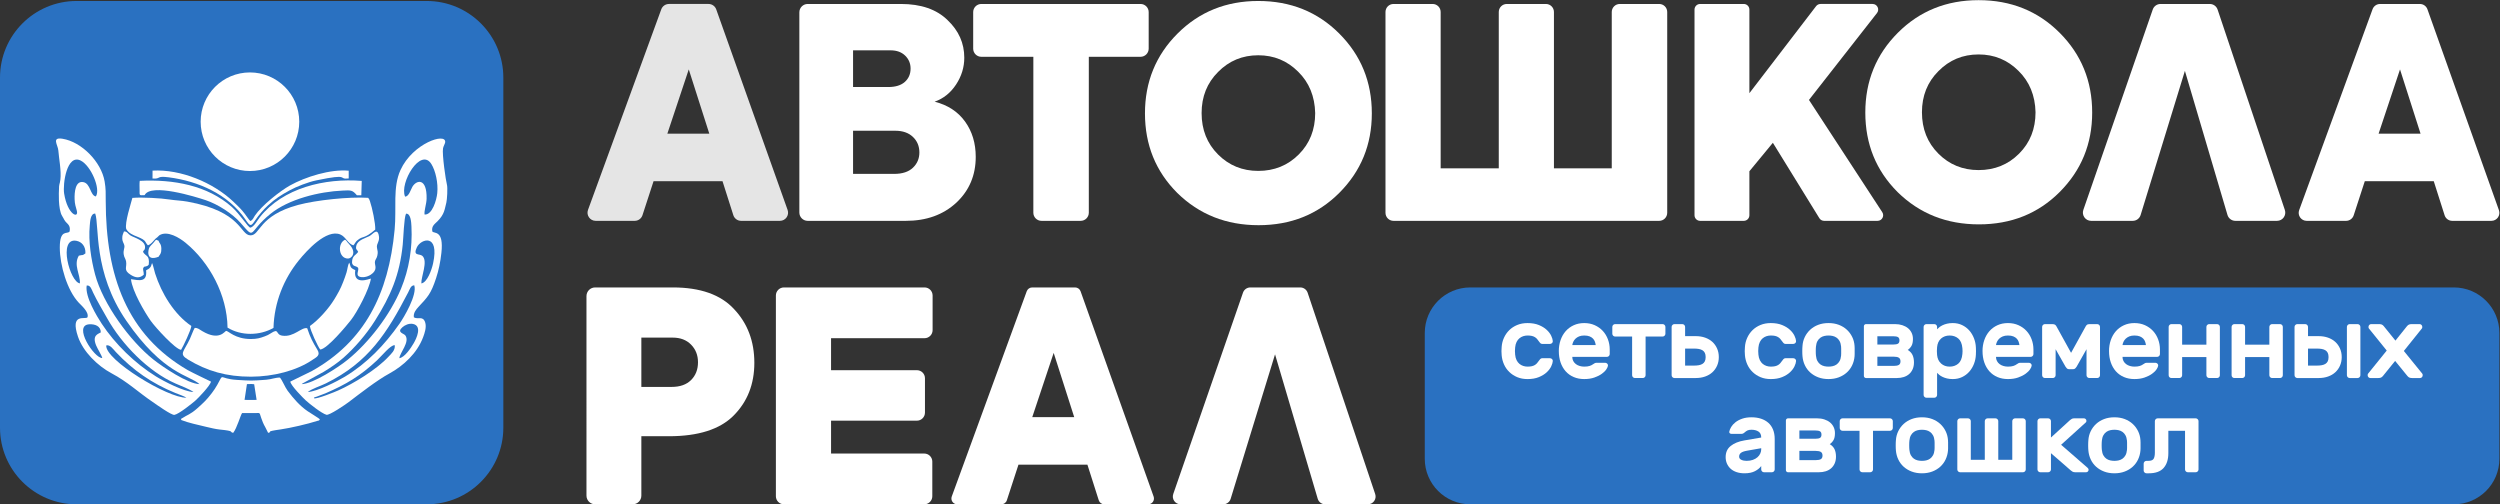 <?xml version="1.0" encoding="UTF-8" standalone="no"?>
<!-- Created with Inkscape (http://www.inkscape.org/) -->

<svg
   version="1.1"
   id="svg2"
   width="496.653"
   height="100.187"
   viewBox="0 0 496.653 100.187"
   sodipodi:docname="Лого Реал синий вектор.eps"
   xmlns:inkscape="http://www.inkscape.org/namespaces/inkscape"
   xmlns:sodipodi="http://sodipodi.sourceforge.net/DTD/sodipodi-0.dtd"
   xmlns="http://www.w3.org/2000/svg"
   xmlns:svg="http://www.w3.org/2000/svg">
  <rect x="0" y="0" width="496.653" height="100.187" fill="#333333" stroke="none"/>
  <defs
     id="defs6" />
  <sodipodi:namedview
     id="namedview4"
     pagecolor="#ffffff"
     bordercolor="#000000"
     borderopacity="0.25"
     inkscape:showpageshadow="2"
     inkscape:pageopacity="0.0"
     inkscape:pagecheckerboard="0"
     inkscape:deskcolor="#d1d1d1" />
  <g
     id="g8"
     inkscape:groupmode="layer"
     inkscape:label="ink_ext_XXXXXX"
     transform="matrix(1.333,0,0,-1.333,0,100.187)">
    <g
       id="g10"
       transform="scale(0.1)">
      <path
         d="m 2191.25,0.004 h 1465.81 c 37.49,0 67.87,30.383 67.87,67.863 V 255.355 c 0,37.481 -30.38,67.864 -67.87,67.864 H 2191.25 c -37.49,0 -67.87,-30.383 -67.87,-67.864 V 67.867 c 0,-37.48 30.38,-67.863 67.87,-67.863"
         style="fill:#2a71c1;fill-opacity:1;fill-rule:nonzero;stroke:none"
         id="path12" />
      <path
         d="m 994.566,552.359 h 62.544 l -30.61,95.789 z M 1162.32,422.457 h -57.82 c -5.3,0 -9.99,3.426 -11.6,8.477 l -16.11,50.574 H 974.012 l -16.508,-50.653 c -1.637,-5.011 -6.305,-8.398 -11.574,-8.398 h -58.172 c -8.453,0 -14.336,8.406 -11.434,16.348 L 985.52,737.68 c 1.753,4.804 6.324,8 11.437,8 h 59.003 c 5.15,0 9.74,-3.242 11.46,-8.086 l 106.37,-298.879 c 2.82,-7.93 -3.05,-16.258 -11.47,-16.258"
         style="fill:#e5e5e5;fill-opacity:1;fill-rule:nonzero;stroke:none"
         id="path14" />
      <path
         d="m 1271.34,492.438 h 61.24 c 12.24,0 21.57,3.066 27.99,9.187 6.41,6.125 9.62,13.703 9.62,22.746 0,9.324 -3.21,17.051 -9.62,23.172 -6.42,6.125 -15.17,9.191 -26.25,9.191 h -62.98 z m 55.99,184.14 h -55.99 v -54.68 h 52.49 c 10.78,0 19.02,2.551 24.71,7.657 5.69,5.097 8.53,11.738 8.53,19.902 0,7.578 -2.7,13.996 -8.09,19.25 -5.4,5.242 -12.62,7.871 -21.65,7.871 z m 65.6,-76.543 c 19.53,-4.961 34.63,-14.805 45.27,-29.523 10.64,-14.727 15.97,-32.305 15.97,-52.703 0,-27.414 -9.63,-50.157 -28.87,-68.235 -19.54,-18.086 -44.61,-27.117 -75.23,-27.117 h -146.34 c -6.86,0 -12.43,5.566 -12.43,12.43 v 298.371 c 0,6.855 5.57,12.422 12.43,12.422 h 138.9 c 30.03,0 53.21,-8.028 69.55,-24.055 16.62,-15.75 24.93,-34.414 24.93,-55.984 0,-14.289 -4.09,-27.629 -12.25,-40.02 -8.16,-12.394 -18.81,-20.93 -31.93,-25.586"
         style="fill:#ffffff;fill-opacity:1;fill-rule:nonzero;stroke:none"
         id="path16" />
      <path
         d="m 1540.03,434.586 v 232.363 h -77.53 c -6.7,0 -12.13,5.43 -12.13,12.129 v 54.473 c 0,6.699 5.43,12.129 12.13,12.129 h 237.29 c 6.7,0 12.13,-5.43 12.13,-12.129 v -54.473 c 0,-6.699 -5.43,-12.129 -12.13,-12.129 H 1622.7 V 434.586 c 0,-6.699 -5.43,-12.129 -12.13,-12.129 h -58.41 c -6.7,0 -12.13,5.43 -12.13,12.129"
         style="fill:#ffffff;fill-opacity:1;fill-rule:nonzero;stroke:none"
         id="path18" />
      <path
         d="m 1875.21,496.891 c 23.9,0 44.02,8.164 60.35,24.492 16.33,16.328 24.5,36.883 24.5,61.68 -0.59,25.066 -9.05,45.625 -25.37,61.667 -16.33,16.321 -36.16,24.493 -59.48,24.493 -23.62,0 -43.6,-8.309 -59.92,-24.93 -16.34,-16.34 -24.5,-36.738 -24.5,-61.23 0,-24.797 8.16,-45.352 24.5,-61.68 16.32,-16.328 36.3,-24.492 59.92,-24.492 z m 0.43,-80.911 c -48.11,0 -88.5,16.028 -121.15,48.106 -32.08,32.082 -48.11,71.582 -48.11,118.535 0,46.945 16.18,86.602 48.55,118.965 32.36,32.363 72.45,48.547 120.28,48.547 48.11,0 88.35,-16.184 120.71,-48.547 32.37,-32.363 48.55,-72.02 48.55,-118.965 0,-46.66 -16.18,-86.16 -48.55,-118.535 -32.07,-32.078 -72.17,-48.106 -120.28,-48.106"
         style="fill:#ffffff;fill-opacity:1;fill-rule:nonzero;stroke:none"
         id="path20" />
      <path
         d="m 2472.75,422.457 h -395.96 c -6.6,0 -11.96,5.359 -11.96,11.961 v 299.297 c 0,6.613 5.36,11.965 11.96,11.965 h 58.31 c 6.6,0 11.96,-5.352 11.96,-11.965 V 500.746 h 86.6 v 232.969 c 0,6.613 5.36,11.965 11.96,11.965 h 58.3 c 6.61,0 11.97,-5.352 11.97,-11.965 V 500.746 h 86.16 v 232.969 c 0,6.613 5.36,11.965 11.96,11.965 h 58.74 c 6.6,0 11.96,-5.352 11.96,-11.965 V 434.418 c 0,-6.602 -5.36,-11.961 -11.96,-11.961"
         style="fill:#ffffff;fill-opacity:1;fill-rule:nonzero;stroke:none"
         id="path22" />
      <path
         d="m 2798.18,422.457 h -79.62 c -2.9,0 -5.59,1.504 -7.12,3.973 l -69.28,112.375 -34.99,-42.434 v -65.555 c 0,-4.621 -3.74,-8.359 -8.35,-8.359 h -65.08 c -4.62,0 -8.36,3.738 -8.36,8.359 v 306.512 c 0,4.61 3.74,8.352 8.36,8.352 h 65.08 c 4.61,0 8.35,-3.742 8.35,-8.352 V 612.719 l 99.41,129.687 c 1.57,2.063 4.02,3.274 6.63,3.274 h 77.57 c 6.96,0 10.87,-8.02 6.58,-13.508 L 2695.96,602.66 2805.18,435.375 c 3.63,-5.555 -0.36,-12.918 -7,-12.918"
         style="fill:#ffffff;fill-opacity:1;fill-rule:nonzero;stroke:none"
         id="path24" />
      <path
         d="m 2948.76,498.121 c 23.9,0 44.03,8.164 60.36,24.492 16.32,16.328 24.49,36.883 24.49,61.68 -0.59,25.066 -9.04,45.625 -25.37,61.668 -16.33,16.32 -36.16,24.492 -59.48,24.492 -23.62,0 -43.6,-8.308 -59.92,-24.93 -16.34,-16.339 -24.5,-36.738 -24.5,-61.23 0,-24.797 8.16,-45.352 24.5,-61.68 16.32,-16.328 36.3,-24.492 59.92,-24.492 z m 0.44,-80.91 c -48.11,0 -88.5,16.035 -121.15,48.105 -32.09,32.082 -48.12,71.582 -48.12,118.536 0,46.945 16.19,86.601 48.55,118.964 32.37,32.364 72.46,48.547 120.28,48.547 48.11,0 88.35,-16.183 120.72,-48.547 32.36,-32.363 48.55,-72.019 48.55,-118.964 0,-46.661 -16.19,-86.161 -48.55,-118.536 -32.08,-32.07 -72.17,-48.105 -120.28,-48.105"
         style="fill:#ffffff;fill-opacity:1;fill-rule:nonzero;stroke:none"
         id="path26" />
      <path
         d="m 3178.48,422.457 h -62 c -8.45,0 -14.38,8.328 -11.62,16.316 l 103.45,298.633 c 1.72,4.953 6.38,8.274 11.62,8.274 h 73.38 c 5.29,0 9.97,-3.371 11.66,-8.379 l 100.22,-298.645 c 2.67,-7.957 -3.25,-16.199 -11.66,-16.199 h -62.07 c -5.45,0 -10.25,3.582 -11.79,8.809 l -63.44,214.695 -66,-214.824 c -1.59,-5.157 -6.35,-8.68 -11.75,-8.68"
         style="fill:#ffffff;fill-opacity:1;fill-rule:nonzero;stroke:none"
         id="path28" />
      <path
         d="m 3544.89,552.359 h 62.55 l -30.62,95.789 z M 3713,422.457 h -58.35 c -5.19,0 -9.79,3.359 -11.37,8.309 l -16.16,50.742 h -102.79 l -16.55,-50.82 c -1.61,-4.903 -6.19,-8.231 -11.35,-8.231 h -58.69 c -8.29,0 -14.05,8.242 -11.21,16.023 l 109.38,299.368 c 1.72,4.707 6.19,7.832 11.2,7.832 h 59.34 c 5.05,0 9.55,-3.176 11.24,-7.93 l 106.54,-299.367 c 2.77,-7.762 -2.99,-15.926 -11.23,-15.926"
         style="fill:#ffffff;fill-opacity:1;fill-rule:nonzero;stroke:none"
         id="path30" />
      <path
         d="m 955.824,174.957 h 45.046 c 12.54,0 22.23,3.418 29.09,10.273 6.85,6.844 10.28,15.672 10.28,26.465 0,10.496 -3.43,19.239 -10.28,26.239 -6.86,7.004 -15.96,10.5 -27.33,10.5 h -46.806 z m -81.789,135.352 c 0,7.129 5.781,12.91 12.914,12.91 h 115.681 c 41.11,0 71.57,-10.793 91.41,-32.364 20.11,-21.289 30.18,-47.968 30.18,-80.039 0,-31.789 -10.36,-58.027 -31.06,-78.73 -20.41,-20.41 -52.48,-30.617 -96.222,-30.617 H 955.824 V 12.914 c 0,-7.129 -5.781,-12.91 -12.918,-12.91 h -55.957 c -7.133,0 -12.914,5.781 -12.914,12.91 V 310.309"
         style="fill:#ffffff;fill-opacity:1;fill-rule:nonzero;stroke:none"
         id="path32" />
      <path
         d="m 1377.43,0.004 h -209.08 c -6.64,0 -12.02,5.383 -12.02,12.012 V 311.207 c 0,6.629 5.38,12.012 12.02,12.012 h 209.52 c 6.63,0 12.02,-5.383 12.02,-12.012 v -51.633 c 0,-6.64 -5.39,-12.019 -12.02,-12.019 h -139.32 v -47.676 h 127.95 c 6.63,0 12.01,-5.383 12.01,-12.012 v -51.183 c 0,-6.641 -5.38,-12.032 -12.03,-12.032 H 1238.55 V 75.668 h 138.88 c 6.64,0 12.02,-5.379 12.02,-12.02 V 12.016 c 0,-6.629 -5.38,-12.012 -12.02,-12.012"
         style="fill:#ffffff;fill-opacity:1;fill-rule:nonzero;stroke:none"
         id="path34" />
      <path
         d="m 1538.4,129.898 h 62.54 l -30.61,95.79 z M 1711.13,0.004 h -65.37 c -3.77,0 -7.1,2.434 -8.25,6.027 l -16.89,53.016 h -102.78 l -17.3,-53.066 c -1.16,-3.562 -4.48,-5.977 -8.23,-5.977 h -65.74 c -6.02,0 -10.2,5.977 -8.14,11.633 l 111.76,305.898 c 1.25,3.418 4.51,5.684 8.14,5.684 h 63.93 c 3.67,0 6.94,-2.305 8.17,-5.754 L 1719.29,11.566 c 2.01,-5.645 -2.17,-11.562 -8.16,-11.562"
         style="fill:#ffffff;fill-opacity:1;fill-rule:nonzero;stroke:none"
         id="path36" />
      <path
         d="m 1823.01,0.004 h -63.53 c -7.96,0 -13.54,7.844 -10.94,15.363 l 103.94,300.067 c 1.62,4.66 6.01,7.785 10.95,7.785 h 74.4 c 4.98,0 9.39,-3.176 10.98,-7.891 L 2049.5,15.27 c 2.52,-7.512 -3.06,-15.266 -10.97,-15.266 h -63.6 c -5.13,0 -9.65,3.371 -11.1,8.293 L 1900.23,223.5 1834.08,8.18 c -1.49,-4.863 -5.99,-8.176 -11.07,-8.176"
         style="fill:#ffffff;fill-opacity:1;fill-rule:nonzero;stroke:none"
         id="path38" />
      <path
         d="m 2258.07,233.793 c -0.21,-1.543 -0.31,-3.348 -0.31,-5.41 0,-2.059 0.1,-3.867 0.31,-5.41 0.31,-3.192 1.03,-5.926 2.16,-8.192 1.14,-2.265 2.56,-4.093 4.26,-5.488 1.69,-1.387 3.57,-2.414 5.63,-3.086 2.07,-0.676 4.18,-1.008 6.34,-1.008 2.58,0 4.74,0.207 6.49,0.617 1.75,0.418 3.25,1.016 4.48,1.778 1.24,0.781 2.29,1.648 3.17,2.636 0.88,0.977 1.73,2.079 2.55,3.321 0.62,0.926 1.35,1.855 2.17,2.781 0.82,0.93 1.8,1.387 2.93,1.387 H 2310 c 1.13,0 2.14,-0.41 3.02,-1.239 0.86,-0.82 1.26,-1.796 1.15,-2.929 -0.1,-2.168 -0.88,-4.797 -2.32,-7.883 -1.44,-3.094 -3.68,-6.055 -6.72,-8.887 -3.04,-2.832 -6.93,-5.234 -11.67,-7.187 -4.74,-1.961 -10.41,-2.938 -17,-2.938 -5.67,0 -10.76,0.957 -15.3,2.86 -4.53,1.906 -8.47,4.484 -11.82,7.726 -3.35,3.25 -5.98,7.012 -7.88,11.289 -1.91,4.266 -3.07,8.778 -3.48,13.516 -0.21,1.855 -0.31,3.914 -0.31,6.18 0,2.265 0.1,4.375 0.31,6.339 0.31,4.735 1.44,9.266 3.4,13.602 1.96,4.328 4.58,8.117 7.88,11.359 3.3,3.243 7.24,5.821 11.83,7.723 4.58,1.906 9.7,2.863 15.37,2.863 6.59,0 12.26,-0.976 17,-2.941 4.74,-1.953 8.63,-4.344 11.67,-7.188 3.04,-2.832 5.28,-5.789 6.72,-8.886 1.44,-3.086 2.22,-5.711 2.32,-7.879 0.11,-1.133 -0.29,-2.11 -1.15,-2.93 -0.88,-0.832 -1.89,-1.242 -3.02,-1.242 h -11.75 c -1.13,0 -2.11,0.461 -2.93,1.398 -0.82,0.918 -1.55,1.844 -2.17,2.774 -0.82,1.238 -1.67,2.344 -2.55,3.328 -0.88,0.976 -1.93,1.855 -3.17,2.617 -1.23,0.781 -2.73,1.367 -4.48,1.789 -1.75,0.41 -3.91,0.613 -6.49,0.613 -2.16,0 -4.27,-0.339 -6.34,-1.003 -2.06,-0.676 -3.94,-1.7 -5.63,-3.098 -1.7,-1.387 -3.12,-3.211 -4.26,-5.477 -1.13,-2.265 -1.85,-5 -2.16,-8.195"
         style="fill:#ffffff;fill-opacity:1;fill-rule:nonzero;stroke:none"
         id="path40" />
      <path
         d="m 2361,251.566 c -2.99,0 -5.54,-0.437 -7.65,-1.316 -2.11,-0.871 -3.89,-2.004 -5.33,-3.398 -1.44,-1.387 -2.55,-2.93 -3.32,-4.641 -0.78,-1.699 -1.27,-3.32 -1.47,-4.863 h 34.92 c -0.2,1.543 -0.59,3.164 -1.15,4.863 -0.58,1.711 -1.5,3.254 -2.79,4.641 -1.29,1.394 -2.98,2.527 -5.1,3.398 -2.11,0.879 -4.82,1.316 -8.11,1.316 z m -37.86,-23.183 c 0,5.773 0.87,11.211 2.62,16.308 1.75,5.098 4.28,9.524 7.57,13.293 3.3,3.758 7.29,6.719 11.98,8.887 4.69,2.156 9.92,3.242 15.69,3.242 5.77,0 11,-1.054 15.69,-3.164 4.68,-2.121 8.68,-4.953 11.98,-8.508 3.29,-3.554 5.84,-7.722 7.65,-12.519 1.79,-4.785 2.7,-9.813 2.7,-15.067 v -6.953 c 0,-1.132 -0.42,-2.109 -1.24,-2.929 -0.82,-0.832 -1.81,-1.243 -2.94,-1.243 h -51.61 c 0,-2.371 0.48,-4.453 1.47,-6.257 0.98,-1.809 2.29,-3.332 3.94,-4.563 1.64,-1.23 3.56,-2.168 5.72,-2.781 2.16,-0.617 4.37,-0.93 6.64,-0.93 3.29,0 5.98,0.332 8.04,1.008 2.06,0.672 3.76,1.523 5.1,2.547 1.13,0.82 2.06,1.387 2.78,1.699 0.72,0.313 1.7,0.469 2.93,0.469 h 12.36 c 1.14,0 2.14,-0.418 3.02,-1.238 0.88,-0.821 1.27,-1.809 1.16,-2.942 -0.1,-1.445 -0.9,-3.289 -2.4,-5.554 -1.49,-2.278 -3.73,-4.485 -6.72,-6.653 -2.98,-2.156 -6.67,-4.012 -11.05,-5.555 -4.38,-1.554 -9.45,-2.324 -15.22,-2.324 -5.77,0 -11,1.004 -15.69,3.016 -4.69,2.004 -8.68,4.863 -11.98,8.574 -3.29,3.711 -5.82,8.117 -7.57,13.215 -1.75,5.098 -2.62,10.742 -2.62,16.922"
         style="fill:#ffffff;fill-opacity:1;fill-rule:nonzero;stroke:none"
         id="path42" />
      <path
         d="m 2477.83,268.57 c 1.14,0 2.12,-0.41 2.94,-1.242 0.82,-0.828 1.24,-1.805 1.24,-2.937 v -10.196 c 0,-1.132 -0.42,-2.121 -1.24,-2.941 -0.82,-0.82 -1.8,-1.231 -2.94,-1.231 h -25.34 v -57.644 c 0,-1.145 -0.42,-2.121 -1.24,-2.941 -0.83,-0.829 -1.8,-1.239 -2.94,-1.239 h -11.73 c -1.15,0 -2.12,0.41 -2.94,1.239 -0.83,0.82 -1.24,1.796 -1.24,2.941 v 57.644 h -25.35 c -1.13,0 -2.11,0.411 -2.93,1.231 -0.83,0.82 -1.24,1.809 -1.24,2.941 v 10.196 c 0,1.132 0.41,2.109 1.24,2.937 0.82,0.832 1.8,1.242 2.93,1.242 h 70.78"
         style="fill:#ffffff;fill-opacity:1;fill-rule:nonzero;stroke:none"
         id="path44" />
      <path
         d="m 2511.37,206.742 h 13.29 c 2.58,0 4.92,0.188 7.04,0.547 2.11,0.363 3.94,1.008 5.48,1.934 1.55,0.918 2.73,2.218 3.56,3.859 0.82,1.648 1.24,3.758 1.24,6.336 0,2.578 -0.42,4.687 -1.24,6.34 -0.83,1.648 -2.01,2.937 -3.56,3.867 -1.54,0.926 -3.37,1.563 -5.48,1.922 -2.12,0.371 -4.46,0.547 -7.04,0.547 h -13.29 z m 50.23,12.676 c 0,-4.637 -0.85,-8.887 -2.55,-12.754 -1.7,-3.855 -4.05,-7.156 -7.03,-9.883 -2.99,-2.734 -6.6,-4.843 -10.82,-6.336 -4.23,-1.496 -8.86,-2.246 -13.91,-2.246 h -31.83 c -1.14,0 -2.12,0.41 -2.94,1.239 -0.83,0.82 -1.24,1.796 -1.24,2.941 v 72.012 c 0,1.132 0.41,2.109 1.24,2.937 0.82,0.832 1.8,1.242 2.94,1.242 h 11.74 c 1.13,0 2.11,-0.41 2.93,-1.242 0.83,-0.828 1.24,-1.805 1.24,-2.937 v -13.75 h 15.92 c 5.05,0 9.68,-0.754 13.91,-2.239 4.22,-1.504 7.83,-3.613 10.82,-6.336 2.98,-2.734 5.33,-6.035 7.03,-9.894 1.7,-3.867 2.55,-8.113 2.55,-12.754"
         style="fill:#ffffff;fill-opacity:1;fill-rule:nonzero;stroke:none"
         id="path46" />
      <path
         d="m 2620.63,233.793 c -0.2,-1.543 -0.31,-3.348 -0.31,-5.41 0,-2.059 0.11,-3.867 0.31,-5.41 0.32,-3.192 1.03,-5.926 2.17,-8.192 1.13,-2.265 2.54,-4.093 4.24,-5.488 1.71,-1.387 3.59,-2.414 5.65,-3.086 2.05,-0.676 4.17,-1.008 6.33,-1.008 2.57,0 4.74,0.207 6.49,0.617 1.75,0.418 3.25,1.016 4.49,1.778 1.23,0.781 2.29,1.648 3.16,2.636 0.88,0.977 1.73,2.079 2.56,3.321 0.62,0.926 1.33,1.855 2.16,2.781 0.82,0.93 1.8,1.387 2.93,1.387 h 11.75 c 1.13,0 2.14,-0.41 3.01,-1.239 0.88,-0.82 1.26,-1.796 1.16,-2.929 -0.1,-2.168 -0.88,-4.797 -2.31,-7.883 -1.45,-3.094 -3.69,-6.055 -6.73,-8.887 -3.04,-2.832 -6.93,-5.234 -11.67,-7.187 -4.74,-1.961 -10.4,-2.938 -17,-2.938 -5.66,0 -10.76,0.957 -15.3,2.86 -4.53,1.906 -8.47,4.484 -11.82,7.726 -3.35,3.25 -5.97,7.012 -7.88,11.289 -1.91,4.266 -3.07,8.778 -3.48,13.516 -0.2,1.855 -0.31,3.914 -0.31,6.18 0,2.265 0.11,4.375 0.31,6.339 0.31,4.735 1.44,9.266 3.4,13.602 1.96,4.328 4.58,8.117 7.88,11.359 3.3,3.243 7.24,5.821 11.83,7.723 4.58,1.906 9.71,2.863 15.37,2.863 6.6,0 12.26,-0.976 17,-2.941 4.74,-1.953 8.63,-4.344 11.67,-7.188 3.04,-2.832 5.28,-5.789 6.73,-8.886 1.43,-3.086 2.21,-5.711 2.31,-7.879 0.1,-1.133 -0.28,-2.11 -1.16,-2.93 -0.87,-0.832 -1.88,-1.242 -3.01,-1.242 h -11.75 c -1.13,0 -2.11,0.461 -2.93,1.398 -0.83,0.918 -1.54,1.844 -2.16,2.774 -0.83,1.238 -1.68,2.344 -2.56,3.328 -0.87,0.976 -1.93,1.855 -3.16,2.617 -1.24,0.781 -2.74,1.367 -4.49,1.789 -1.75,0.41 -3.92,0.613 -6.49,0.613 -2.16,0 -4.28,-0.339 -6.33,-1.003 -2.06,-0.676 -3.94,-1.7 -5.65,-3.098 -1.7,-1.387 -3.11,-3.211 -4.24,-5.477 -1.14,-2.265 -1.85,-5 -2.17,-8.195"
         style="fill:#ffffff;fill-opacity:1;fill-rule:nonzero;stroke:none"
         id="path48" />
      <path
         d="m 2743.81,235.336 c -0.31,3.195 -1.06,5.852 -2.24,7.961 -1.19,2.109 -2.66,3.789 -4.41,5.019 -1.75,1.239 -3.66,2.09 -5.72,2.559 -2.06,0.457 -4.17,0.691 -6.33,0.691 -2.16,0 -4.28,-0.234 -6.34,-0.691 -2.06,-0.469 -3.97,-1.32 -5.72,-2.559 -1.75,-1.23 -3.22,-2.91 -4.4,-5.019 -1.19,-2.109 -1.93,-4.766 -2.24,-7.961 -0.11,-0.82 -0.18,-1.856 -0.24,-3.086 -0.05,-1.238 -0.07,-2.527 -0.07,-3.867 0,-1.336 0.02,-2.656 0.07,-3.934 0.06,-1.301 0.13,-2.297 0.24,-3.019 0.31,-3.192 1.05,-5.848 2.24,-7.957 1.18,-2.121 2.65,-3.789 4.4,-5.032 1.75,-1.23 3.66,-2.078 5.72,-2.546 2.06,-0.461 4.18,-0.696 6.34,-0.696 2.16,0 4.27,0.235 6.33,0.696 2.06,0.468 3.97,1.316 5.72,2.546 1.75,1.243 3.22,2.911 4.41,5.032 1.18,2.109 1.93,4.765 2.24,7.957 0.1,0.722 0.15,1.718 0.15,3.019 0,1.278 0,2.598 0,3.934 0,1.34 0,2.629 0,3.867 0,1.23 -0.05,2.266 -0.15,3.086 z m -18.7,34.777 c 5.66,0 10.79,-0.879 15.38,-2.629 4.58,-1.757 8.55,-4.168 11.9,-7.265 3.34,-3.086 6.02,-6.699 8.03,-10.821 2.01,-4.121 3.17,-8.554 3.48,-13.289 0.1,-0.929 0.15,-2.109 0.15,-3.554 0,-1.438 0,-2.883 0,-4.328 0,-1.434 0,-2.86 0,-4.247 0,-1.398 -0.05,-2.55 -0.15,-3.476 -0.42,-4.738 -1.6,-9.172 -3.56,-13.293 -1.95,-4.121 -4.61,-7.703 -7.95,-10.742 -3.35,-3.035 -7.32,-5.43 -11.9,-7.188 -4.59,-1.746 -9.72,-2.625 -15.38,-2.625 -5.67,0 -10.8,0.879 -15.38,2.625 -4.59,1.758 -8.56,4.153 -11.9,7.188 -3.35,3.039 -6.01,6.621 -7.96,10.742 -1.96,4.121 -3.14,8.555 -3.55,13.293 -0.11,0.926 -0.18,2.078 -0.24,3.476 -0.05,1.387 -0.08,2.813 -0.08,4.247 0,1.445 0.03,2.89 0.08,4.328 0.06,1.445 0.13,2.625 0.24,3.554 0.31,4.735 1.46,9.168 3.47,13.289 2.01,4.122 4.69,7.735 8.04,10.821 3.34,3.097 7.31,5.508 11.9,7.265 4.58,1.75 9.71,2.629 15.38,2.629"
         style="fill:#ffffff;fill-opacity:1;fill-rule:nonzero;stroke:none"
         id="path50" />
      <path
         d="m 2797.9,206.285 h 24.41 c 3.41,0 5.93,0.488 7.58,1.465 1.65,0.977 2.47,2.754 2.47,5.332 0,2.578 -0.82,4.383 -2.47,5.41 -1.65,1.035 -4.17,1.551 -7.58,1.551 h -24.41 z m 32.91,38.016 c 0,2.375 -0.71,3.996 -2.16,4.863 -1.44,0.879 -3.86,1.32 -7.26,1.32 h -23.49 v -12.363 h 23.49 c 3.4,0 5.82,0.438 7.26,1.317 1.45,0.871 2.16,2.492 2.16,4.863 z m -49.91,-56.102 c -0.83,0 -1.55,0.313 -2.17,0.926 -0.61,0.625 -0.92,1.348 -0.92,2.168 v 74.18 c 0,0.82 0.31,1.543 0.92,2.168 0.62,0.617 1.34,0.929 2.17,0.929 h 43.42 c 3.92,0 7.52,-0.547 10.82,-1.621 3.3,-1.086 6.1,-2.578 8.43,-4.484 2.31,-1.914 4.11,-4.227 5.41,-6.961 1.28,-2.727 1.93,-5.742 1.93,-9.035 0,-4.434 -0.72,-7.879 -2.17,-10.36 -1.44,-2.472 -3.29,-4.472 -5.56,-6.027 3.5,-2.156 5.92,-4.785 7.26,-7.879 1.35,-3.098 2.01,-6.64 2.01,-10.664 0,-3.809 -0.65,-7.187 -1.93,-10.117 -1.29,-2.942 -3.07,-5.391 -5.33,-7.344 -2.27,-1.965 -4.95,-3.43 -8.04,-4.406 -3.09,-0.977 -6.49,-1.473 -10.2,-1.473 h -46.05"
         style="fill:#ffffff;fill-opacity:1;fill-rule:nonzero;stroke:none"
         id="path52" />
      <path
         d="m 2924.62,224.059 c 0.31,2.879 0.31,5.769 0,8.652 -0.61,6.699 -2.68,11.512 -6.18,14.453 -3.5,2.938 -7.78,4.402 -12.83,4.402 -5.05,0 -9.3,-1.492 -12.75,-4.48 -3.45,-2.988 -5.44,-7.266 -5.95,-12.824 -0.2,-1.551 -0.31,-3.504 -0.31,-5.879 0,-2.371 0.11,-4.324 0.31,-5.867 0.51,-5.364 2.5,-9.582 5.95,-12.676 3.45,-3.098 7.7,-4.641 12.75,-4.641 5.05,0 9.33,1.465 12.83,4.406 3.5,2.938 5.57,7.754 6.18,14.454 z m -14.37,-37.403 c -3.2,0 -6.05,0.313 -8.58,0.926 -2.52,0.617 -4.73,1.398 -6.64,2.324 -1.91,0.918 -3.53,1.934 -4.87,3.008 -1.34,1.086 -2.42,2.09 -3.25,3.02 v -32.922 c 0,-1.133 -0.41,-2.11 -1.23,-2.938 -0.82,-0.82 -1.8,-1.242 -2.94,-1.242 H 2871 c -1.14,0 -2.12,0.422 -2.94,1.242 -0.83,0.828 -1.24,1.805 -1.24,2.938 v 101.379 c 0,1.132 0.41,2.109 1.24,2.937 0.82,0.832 1.8,1.242 2.94,1.242 h 11.74 c 1.14,0 2.12,-0.41 2.94,-1.242 0.82,-0.828 1.23,-1.805 1.23,-2.937 v -3.555 c 0.83,0.926 1.91,1.934 3.25,3.016 1.34,1.086 2.96,2.089 4.87,3.019 1.91,0.926 4.12,1.699 6.64,2.313 2.53,0.617 5.38,0.929 8.58,0.929 5.15,0 9.82,-1.008 13.99,-3.019 4.17,-2 7.72,-4.688 10.66,-8.028 2.94,-3.359 5.25,-7.214 6.96,-11.601 1.7,-4.375 2.65,-8.934 2.85,-13.672 0.11,-1.543 0.16,-3.348 0.16,-5.41 0,-2.059 -0.05,-3.867 -0.16,-5.41 -0.2,-4.735 -1.15,-9.297 -2.85,-13.68 -1.71,-4.375 -4.02,-8.242 -6.96,-11.582 -2.94,-3.352 -6.49,-6.035 -10.66,-8.039 -4.17,-2.012 -8.84,-3.016 -13.99,-3.016"
         style="fill:#ffffff;fill-opacity:1;fill-rule:nonzero;stroke:none"
         id="path54" />
      <path
         d="m 2992.47,251.566 c -2.99,0 -5.54,-0.437 -7.65,-1.316 -2.11,-0.871 -3.89,-2.004 -5.33,-3.398 -1.44,-1.387 -2.55,-2.93 -3.32,-4.641 -0.78,-1.699 -1.27,-3.32 -1.47,-4.863 h 34.92 c -0.2,1.543 -0.59,3.164 -1.16,4.863 -0.57,1.711 -1.49,3.254 -2.78,4.641 -1.29,1.394 -2.98,2.527 -5.1,3.398 -2.11,0.879 -4.82,1.316 -8.11,1.316 z m -37.86,-23.183 c 0,5.773 0.87,11.211 2.62,16.308 1.75,5.098 4.28,9.524 7.57,13.293 3.3,3.758 7.29,6.719 11.98,8.887 4.69,2.156 9.92,3.242 15.69,3.242 5.77,0 10.99,-1.054 15.69,-3.164 4.68,-2.121 8.68,-4.953 11.97,-8.508 3.3,-3.554 5.85,-7.722 7.65,-12.519 1.8,-4.785 2.71,-9.813 2.71,-15.067 v -6.953 c 0,-1.132 -0.42,-2.109 -1.24,-2.929 -0.82,-0.832 -1.81,-1.243 -2.94,-1.243 h -51.61 c 0,-2.371 0.48,-4.453 1.47,-6.257 0.98,-1.809 2.29,-3.332 3.94,-4.563 1.64,-1.23 3.55,-2.168 5.72,-2.781 2.16,-0.617 4.37,-0.93 6.64,-0.93 3.29,0 5.98,0.332 8.04,1.008 2.06,0.672 3.76,1.523 5.1,2.547 1.13,0.82 2.05,1.387 2.78,1.699 0.72,0.313 1.7,0.469 2.93,0.469 h 12.36 c 1.14,0 2.14,-0.418 3.02,-1.238 0.88,-0.821 1.26,-1.809 1.16,-2.942 -0.1,-1.445 -0.9,-3.289 -2.4,-5.554 -1.49,-2.278 -3.73,-4.485 -6.72,-6.653 -2.99,-2.156 -6.67,-4.012 -11.05,-5.555 -4.38,-1.554 -9.45,-2.324 -15.22,-2.324 -5.77,0 -11,1.004 -15.69,3.016 -4.69,2.004 -8.68,4.863 -11.98,8.574 -3.29,3.711 -5.82,8.117 -7.57,13.215 -1.75,5.098 -2.62,10.742 -2.62,16.922"
         style="fill:#ffffff;fill-opacity:1;fill-rule:nonzero;stroke:none"
         id="path56" />
      <path
         d="m 3086.59,225.758 21.94,39.715 c 0.31,0.625 0.88,1.289 1.7,2.011 0.82,0.715 2.27,1.086 4.32,1.086 h 10.98 c 1.13,0 2.11,-0.41 2.93,-1.242 0.83,-0.828 1.25,-1.805 1.25,-2.937 v -72.012 c 0,-1.145 -0.42,-2.121 -1.25,-2.941 -0.82,-0.829 -1.8,-1.239 -2.93,-1.239 h -11.74 c -1.14,0 -2.12,0.41 -2.94,1.239 -0.83,0.82 -1.24,1.796 -1.24,2.941 v 38.789 l -14.68,-25.969 c -0.51,-0.82 -1.19,-1.679 -2.01,-2.547 -0.83,-0.879 -1.96,-1.308 -3.4,-1.308 h -5.87 c -1.44,0 -2.58,0.429 -3.4,1.308 -0.82,0.868 -1.5,1.727 -2.01,2.547 l -14.68,25.969 v -38.789 c 0,-1.145 -0.42,-2.121 -1.24,-2.941 -0.82,-0.829 -1.8,-1.239 -2.94,-1.239 h -11.74 c -1.14,0 -2.11,0.41 -2.93,1.239 -0.83,0.82 -1.25,1.796 -1.25,2.941 v 72.012 c 0,1.132 0.42,2.109 1.25,2.937 0.82,0.832 1.79,1.242 2.93,1.242 h 10.97 c 2.06,0 3.5,-0.371 4.33,-1.086 0.82,-0.722 1.39,-1.386 1.7,-2.011 l 21.95,-39.715"
         style="fill:#ffffff;fill-opacity:1;fill-rule:nonzero;stroke:none"
         id="path58" />
      <path
         d="m 3181.01,251.566 c -2.99,0 -5.54,-0.437 -7.65,-1.316 -2.11,-0.871 -3.89,-2.004 -5.33,-3.398 -1.44,-1.387 -2.55,-2.93 -3.32,-4.641 -0.78,-1.699 -1.27,-3.32 -1.47,-4.863 h 34.92 c -0.21,1.543 -0.59,3.164 -1.15,4.863 -0.58,1.711 -1.5,3.254 -2.79,4.641 -1.29,1.394 -2.99,2.527 -5.1,3.398 -2.11,0.879 -4.82,1.316 -8.11,1.316 z m -37.86,-23.183 c 0,5.773 0.87,11.211 2.62,16.308 1.75,5.098 4.28,9.524 7.57,13.293 3.3,3.758 7.29,6.719 11.98,8.887 4.69,2.156 9.92,3.242 15.69,3.242 5.77,0 11,-1.054 15.69,-3.164 4.68,-2.121 8.67,-4.953 11.97,-8.508 3.3,-3.554 5.85,-7.722 7.65,-12.519 1.8,-4.785 2.71,-9.813 2.71,-15.067 v -6.953 c 0,-1.132 -0.42,-2.109 -1.24,-2.929 -0.82,-0.832 -1.81,-1.243 -2.94,-1.243 h -51.61 c 0,-2.371 0.48,-4.453 1.47,-6.257 0.98,-1.809 2.29,-3.332 3.94,-4.563 1.64,-1.23 3.55,-2.168 5.71,-2.781 2.17,-0.617 4.38,-0.93 6.65,-0.93 3.29,0 5.98,0.332 8.04,1.008 2.06,0.672 3.76,1.523 5.09,2.547 1.14,0.82 2.06,1.387 2.78,1.699 0.73,0.313 1.71,0.469 2.94,0.469 h 12.36 c 1.14,0 2.14,-0.418 3.02,-1.238 0.88,-0.821 1.26,-1.809 1.16,-2.942 -0.1,-1.445 -0.9,-3.289 -2.4,-5.554 -1.49,-2.278 -3.73,-4.485 -6.72,-6.653 -2.99,-2.156 -6.67,-4.012 -11.05,-5.555 -4.38,-1.554 -9.45,-2.324 -15.22,-2.324 -5.77,0 -11,1.004 -15.69,3.016 -4.69,2.004 -8.68,4.863 -11.98,8.574 -3.29,3.711 -5.82,8.117 -7.57,13.215 -1.75,5.098 -2.62,10.742 -2.62,16.922"
         style="fill:#ffffff;fill-opacity:1;fill-rule:nonzero;stroke:none"
         id="path60" />
      <path
         d="m 3304.18,268.57 c 1.13,0 2.11,-0.41 2.94,-1.242 0.82,-0.828 1.23,-1.805 1.23,-2.937 v -72.012 c 0,-1.145 -0.41,-2.121 -1.23,-2.941 -0.83,-0.829 -1.81,-1.239 -2.94,-1.239 h -11.75 c -1.13,0 -2.11,0.41 -2.93,1.239 -0.83,0.82 -1.24,1.796 -1.24,2.941 v 27.039 h -36.16 v -27.039 c 0,-1.145 -0.42,-2.121 -1.24,-2.941 -0.82,-0.829 -1.8,-1.239 -2.94,-1.239 h -11.74 c -1.14,0 -2.11,0.391 -2.94,1.16 -0.82,0.774 -1.23,1.778 -1.23,3.02 v 72.012 c 0,1.132 0.41,2.109 1.23,2.937 0.83,0.832 1.8,1.242 2.94,1.242 h 11.74 c 1.14,0 2.12,-0.41 2.94,-1.242 0.82,-0.828 1.24,-1.805 1.24,-2.937 v -26.426 h 36.16 v 26.426 c 0,1.132 0.41,2.109 1.24,2.937 0.82,0.832 1.8,1.242 2.93,1.242 h 11.75"
         style="fill:#ffffff;fill-opacity:1;fill-rule:nonzero;stroke:none"
         id="path62" />
      <path
         d="m 3397.99,268.57 c 1.13,0 2.11,-0.41 2.93,-1.242 0.83,-0.828 1.24,-1.805 1.24,-2.937 v -72.012 c 0,-1.145 -0.41,-2.121 -1.24,-2.941 -0.82,-0.829 -1.8,-1.239 -2.93,-1.239 h -11.75 c -1.14,0 -2.11,0.41 -2.94,1.239 -0.82,0.82 -1.23,1.796 -1.23,2.941 v 27.039 h -36.17 v -27.039 c 0,-1.145 -0.41,-2.121 -1.23,-2.941 -0.83,-0.829 -1.81,-1.239 -2.94,-1.239 h -11.75 c -1.13,0 -2.11,0.391 -2.93,1.16 -0.83,0.774 -1.24,1.778 -1.24,3.02 v 72.012 c 0,1.132 0.41,2.109 1.24,2.937 0.82,0.832 1.8,1.242 2.93,1.242 h 11.75 c 1.13,0 2.11,-0.41 2.94,-1.242 0.82,-0.828 1.23,-1.805 1.23,-2.937 v -26.426 h 36.17 v 26.426 c 0,1.132 0.41,2.109 1.23,2.937 0.83,0.832 1.8,1.242 2.94,1.242 h 11.75"
         style="fill:#ffffff;fill-opacity:1;fill-rule:nonzero;stroke:none"
         id="path64" />
      <path
         d="m 3497.66,264.391 c 0,1.132 0.41,2.109 1.24,2.937 0.82,0.832 1.8,1.242 2.93,1.242 h 11.75 c 1.13,0 2.11,-0.41 2.94,-1.242 0.82,-0.828 1.24,-1.805 1.24,-2.937 v -72.012 c 0,-1.145 -0.42,-2.121 -1.24,-2.941 -0.83,-0.829 -1.81,-1.239 -2.94,-1.239 h -11.75 c -1.13,0 -2.11,0.41 -2.93,1.239 -0.83,0.82 -1.24,1.796 -1.24,2.941 z m -57.95,-57.649 H 3453 c 2.57,0 4.92,0.188 7.03,0.547 2.11,0.363 3.94,1.008 5.49,1.934 1.54,0.918 2.73,2.218 3.56,3.859 0.82,1.648 1.23,3.758 1.23,6.336 0,2.578 -0.41,4.687 -1.23,6.34 -0.83,1.648 -2.02,2.937 -3.56,3.867 -1.55,0.926 -3.38,1.563 -5.49,1.922 -2.11,0.371 -4.46,0.547 -7.03,0.547 h -13.29 z m 50.23,12.676 c 0,-4.637 -0.85,-8.887 -2.55,-12.754 -1.7,-3.855 -4.05,-7.156 -7.04,-9.883 -2.98,-2.734 -6.59,-4.843 -10.81,-6.336 -4.23,-1.496 -8.87,-2.246 -13.92,-2.246 h -31.83 c -1.14,0 -2.11,0.41 -2.94,1.239 -0.82,0.82 -1.23,1.796 -1.23,2.941 v 72.012 c 0,1.132 0.41,2.109 1.23,2.937 0.83,0.832 1.8,1.242 2.94,1.242 h 11.75 c 1.13,0 2.11,-0.41 2.93,-1.242 0.83,-0.828 1.24,-1.805 1.24,-2.937 v -13.75 h 15.91 c 5.05,0 9.69,-0.754 13.92,-2.239 4.22,-1.504 7.83,-3.613 10.81,-6.336 2.99,-2.734 5.34,-6.035 7.04,-9.894 1.7,-3.867 2.55,-8.113 2.55,-12.754"
         style="fill:#ffffff;fill-opacity:1;fill-rule:nonzero;stroke:none"
         id="path66" />
      <path
         d="m 3569.53,213.707 -18.23,-22.57 c -1.04,-1.231 -2.09,-2.032 -3.18,-2.391 -1.08,-0.363 -2.29,-0.547 -3.62,-0.547 h -11.9 c -1.14,0 -2.09,0.41 -2.87,1.239 -0.77,0.82 -1.16,1.855 -1.16,3.085 0,0.832 0.21,1.555 0.62,2.168 l 27.82,34.465 -26.58,32.918 c -0.41,0.617 -0.62,1.34 -0.62,2.168 0,1.231 0.39,2.258 1.16,3.086 0.78,0.832 1.72,1.242 2.86,1.242 h 11.9 c 1.34,0 2.55,-0.187 3.63,-0.547 1.09,-0.363 2.14,-1.152 3.17,-2.394 l 17.46,-21.641 17.31,21.641 c 1.03,1.242 2.09,2.031 3.17,2.394 1.09,0.36 2.29,0.547 3.63,0.547 h 11.9 c 1.13,0 2.09,-0.41 2.86,-1.242 0.77,-0.828 1.16,-1.855 1.16,-3.086 0,-0.828 -0.21,-1.551 -0.62,-2.168 l -26.89,-33.535 27.51,-33.848 c 0.41,-0.613 0.62,-1.336 0.62,-2.168 0,-1.23 -0.39,-2.265 -1.16,-3.085 -0.77,-0.829 -1.73,-1.239 -2.86,-1.239 h -11.9 c -1.34,0 -2.55,0.184 -3.63,0.547 -1.08,0.359 -2.14,1.16 -3.17,2.391 l -18.39,22.57"
         style="fill:#ffffff;fill-opacity:1;fill-rule:nonzero;stroke:none"
         id="path68" />
      <path
         d="m 2603.01,64.769 c 3.5,0 6.62,0.488 9.35,1.465 2.73,0.977 5.03,2.297 6.88,3.938 1.85,1.648 3.24,3.504 4.17,5.566 0.93,2.059 1.39,4.18 1.39,6.336 v 1.543 l -21.02,-3.699 c -4.23,-0.723 -7.26,-1.777 -9.12,-3.176 -1.85,-1.387 -2.78,-3.269 -2.78,-5.633 0,-2.168 1.11,-3.77 3.33,-4.797 2.21,-1.035 4.81,-1.543 7.8,-1.543 z m -25.8,43.586 c 0.4,2.157 1.36,4.473 2.85,6.954 1.49,2.468 3.61,4.785 6.33,6.953 2.73,2.156 6.09,3.945 10.05,5.332 3.96,1.386 8.58,2.09 13.83,2.09 5.26,0 10,-0.704 14.22,-2.09 4.22,-1.387 7.86,-3.43 10.9,-6.106 3.04,-2.683 5.38,-6.054 7.03,-10.125 1.65,-4.074 2.47,-8.73 2.47,-13.984 V 51.938 c 0,-1.133 -0.41,-2.109 -1.23,-2.93 -0.83,-0.828 -1.81,-1.238 -2.94,-1.238 h -11.74 c -1.14,0 -2.12,0.41 -2.94,1.238 -0.83,0.82 -1.24,1.797 -1.24,2.93 v 5.109 c -2.16,-3 -5.28,-5.547 -9.35,-7.656 -4.07,-2.109 -9.25,-3.176 -15.53,-3.176 -4.43,0 -8.4,0.598 -11.9,1.789 -3.51,1.18 -6.44,2.852 -8.81,5.019 -2.37,2.156 -4.2,4.715 -5.49,7.645 -1.29,2.941 -1.93,6.164 -1.93,9.668 0,7.102 2.52,12.668 7.58,16.691 5.04,4.012 11.79,6.738 20.24,8.184 l 25.19,4.324 c 0,4.231 -1.39,7.219 -4.17,8.965 -2.78,1.75 -6.24,2.629 -10.36,2.629 -2.57,0 -4.58,-0.363 -6.02,-1.074 -1.45,-0.723 -2.84,-1.7 -4.18,-2.942 -0.92,-0.828 -1.77,-1.386 -2.55,-1.699 -0.77,-0.312 -1.62,-0.469 -2.55,-0.469 h -14.37 c -1.03,0 -1.91,0.313 -2.63,0.93 -0.72,0.613 -0.98,1.445 -0.76,2.48"
         style="fill:#ffffff;fill-opacity:1;fill-rule:nonzero;stroke:none"
         id="path70" />
      <path
         d="m 2681.67,65.844 h 24.42 c 3.4,0 5.92,0.5 7.58,1.476 1.64,0.977 2.47,2.754 2.47,5.332 0,2.578 -0.83,4.375 -2.47,5.41 -1.66,1.023 -4.18,1.543 -7.58,1.543 h -24.42 z m 32.92,38.019 c 0,2.371 -0.72,3.992 -2.16,4.871 -1.45,0.879 -3.87,1.321 -7.27,1.321 h -23.49 V 97.691 h 23.49 c 3.4,0 5.82,0.43 7.27,1.309 1.44,0.867 2.16,2.5 2.16,4.863 z m -49.92,-56.093 c -0.82,0 -1.54,0.312 -2.16,0.926 -0.62,0.617 -0.93,1.34 -0.93,2.16 v 74.188 c 0,0.82 0.31,1.543 0.93,2.16 0.62,0.613 1.34,0.926 2.16,0.926 h 43.43 c 3.91,0 7.52,-0.535 10.82,-1.621 3.29,-1.082 6.1,-2.578 8.42,-4.481 2.32,-1.906 4.12,-4.23 5.41,-6.953 1.29,-2.734 1.93,-5.742 1.93,-9.043 0,-4.433 -0.72,-7.883 -2.16,-10.351 -1.44,-2.481 -3.3,-4.484 -5.56,-6.027 3.5,-2.168 5.92,-4.793 7.26,-7.879 1.34,-3.098 2.01,-6.652 2.01,-10.664 0,-3.82 -0.65,-7.188 -1.93,-10.129 -1.29,-2.938 -3.07,-5.379 -5.33,-7.344 -2.27,-1.953 -4.95,-3.426 -8.04,-4.402 -3.09,-0.977 -6.49,-1.465 -10.2,-1.465 h -46.06"
         style="fill:#ffffff;fill-opacity:1;fill-rule:nonzero;stroke:none"
         id="path72" />
      <path
         d="m 2816.75,128.129 c 1.13,0 2.11,-0.41 2.93,-1.238 0.83,-0.821 1.24,-1.797 1.24,-2.93 v -10.207 c 0,-1.133 -0.41,-2.109 -1.24,-2.93 -0.82,-0.828 -1.8,-1.238 -2.93,-1.238 H 2791.4 V 51.938 c 0,-1.133 -0.41,-2.109 -1.24,-2.93 -0.82,-0.828 -1.8,-1.238 -2.93,-1.238 h -11.74 c -1.14,0 -2.12,0.41 -2.94,1.238 -0.83,0.82 -1.24,1.797 -1.24,2.93 v 57.648 h -25.34 c -1.14,0 -2.12,0.41 -2.94,1.238 -0.83,0.821 -1.23,1.797 -1.23,2.93 v 10.207 c 0,1.133 0.4,2.109 1.23,2.93 0.82,0.828 1.8,1.238 2.94,1.238 h 70.78"
         style="fill:#ffffff;fill-opacity:1;fill-rule:nonzero;stroke:none"
         id="path74" />
      <path
         d="m 2883.05,94.906 c -0.31,3.195 -1.06,5.84 -2.25,7.961 -1.18,2.11 -2.65,3.789 -4.4,5.02 -1.75,1.238 -3.65,2.09 -5.71,2.547 -2.07,0.468 -4.18,0.695 -6.34,0.695 -2.16,0 -4.28,-0.227 -6.34,-0.695 -2.06,-0.457 -3.96,-1.309 -5.71,-2.547 -1.76,-1.231 -3.23,-2.91 -4.41,-5.02 -1.18,-2.121 -1.93,-4.765 -2.24,-7.961 -0.1,-0.828 -0.18,-1.855 -0.24,-3.094 -0.05,-1.242 -0.07,-2.519 -0.07,-3.859 0,-1.348 0.02,-2.656 0.07,-3.945 0.06,-1.289 0.14,-2.293 0.24,-3.008 0.31,-3.203 1.06,-5.859 2.24,-7.969 1.18,-2.109 2.65,-3.777 4.41,-5.02 1.75,-1.238 3.65,-2.078 5.71,-2.547 2.06,-0.469 4.18,-0.695 6.34,-0.695 2.16,0 4.27,0.227 6.34,0.695 2.06,0.469 3.96,1.309 5.71,2.547 1.75,1.242 3.22,2.91 4.4,5.02 1.19,2.109 1.94,4.766 2.25,7.969 0.1,0.715 0.15,1.719 0.15,3.008 0,1.289 0,2.598 0,3.945 0,1.34 0,2.617 0,3.859 0,1.238 -0.05,2.266 -0.15,3.094 z m -18.7,34.778 c 5.66,0 10.79,-0.879 15.37,-2.629 4.59,-1.758 8.55,-4.18 11.91,-7.266 3.34,-3.094 6.02,-6.699 8.03,-10.82 2.01,-4.121 3.17,-8.555 3.48,-13.289 0.1,-0.93 0.15,-2.121 0.15,-3.555 0,-1.445 0,-2.891 0,-4.328 0,-1.445 0,-2.859 0,-4.246 0,-1.399 -0.05,-2.551 -0.15,-3.477 -0.41,-4.746 -1.6,-9.172 -3.56,-13.301 -1.95,-4.121 -4.61,-7.695 -7.95,-10.742 -3.36,-3.039 -7.32,-5.43 -11.91,-7.18 -4.58,-1.758 -9.71,-2.637 -15.37,-2.637 -5.67,0 -10.8,0.879 -15.38,2.637 -4.59,1.75 -8.55,4.141 -11.9,7.18 -3.35,3.047 -6,6.621 -7.96,10.742 -1.96,4.129 -3.15,8.555 -3.56,13.301 -0.1,0.926 -0.17,2.078 -0.23,3.477 -0.05,1.387 -0.07,2.801 -0.07,4.246 0,1.438 0.02,2.883 0.07,4.328 0.06,1.434 0.13,2.625 0.23,3.555 0.32,4.734 1.47,9.168 3.48,13.289 2.01,4.121 4.69,7.726 8.04,10.82 3.35,3.086 7.31,5.508 11.9,7.266 4.58,1.75 9.71,2.629 15.38,2.629"
         style="fill:#ffffff;fill-opacity:1;fill-rule:nonzero;stroke:none"
         id="path76" />
      <path
         d="m 2932.96,128.129 c 1.14,0 2.12,-0.41 2.94,-1.238 0.82,-0.821 1.24,-1.797 1.24,-2.93 V 66.312 H 2958 v 57.648 c 0,1.133 0.41,2.109 1.24,2.93 0.82,0.828 1.8,1.238 2.94,1.238 h 11.74 c 1.13,0 2.11,-0.41 2.94,-1.238 0.82,-0.821 1.23,-1.797 1.23,-2.93 V 66.312 h 20.87 v 57.648 c 0,1.133 0.41,2.109 1.23,2.93 0.83,0.828 1.81,1.238 2.94,1.238 h 11.75 c 1.13,0 2.11,-0.41 2.93,-1.238 0.83,-0.821 1.24,-1.797 1.24,-2.93 V 51.938 c 0,-1.133 -0.41,-2.109 -1.24,-2.93 -0.82,-0.828 -1.8,-1.238 -2.93,-1.238 h -93.66 c -1.14,0 -2.11,0.41 -2.94,1.238 -0.83,0.82 -1.23,1.797 -1.23,2.93 v 72.023 c 0,1.133 0.4,2.109 1.23,2.93 0.83,0.828 1.8,1.238 2.94,1.238 h 11.74"
         style="fill:#ffffff;fill-opacity:1;fill-rule:nonzero;stroke:none"
         id="path78" />
      <path
         d="M 3056.6,76.207 V 51.938 c 0,-1.133 -0.42,-2.109 -1.24,-2.93 -0.82,-0.828 -1.8,-1.238 -2.94,-1.238 h -11.74 c -1.14,0 -2.11,0.41 -2.93,1.238 -0.83,0.82 -1.24,1.797 -1.24,2.93 v 72.023 c 0,1.133 0.41,2.109 1.24,2.93 0.82,0.828 1.79,1.238 2.93,1.238 h 11.74 c 1.14,0 2.12,-0.41 2.94,-1.238 0.82,-0.821 1.24,-1.797 1.24,-2.93 V 99.535 l 28.44,25.969 c 0.61,0.516 1.41,1.082 2.39,1.699 0.98,0.613 2.19,0.926 3.63,0.926 h 14.69 c 1.03,0 1.9,-0.359 2.62,-1.074 0.72,-0.731 1.09,-1.602 1.09,-2.637 0,-0.508 -0.08,-0.996 -0.24,-1.465 -0.15,-0.457 -0.64,-1.004 -1.46,-1.621 l -36.02,-32.605 39.42,-34.309 c 0.61,-0.625 1.02,-1.141 1.23,-1.551 0.21,-0.41 0.31,-0.879 0.31,-1.387 0,-1.035 -0.36,-1.906 -1.08,-2.629 -0.73,-0.723 -1.6,-1.082 -2.63,-1.082 h -16.38 c -1.55,0 -2.86,0.312 -3.94,0.926 -1.08,0.617 -1.88,1.184 -2.4,1.699 L 3056.6,76.207"
         style="fill:#ffffff;fill-opacity:1;fill-rule:nonzero;stroke:none"
         id="path80" />
      <path
         d="m 3169.89,94.906 c -0.32,3.195 -1.07,5.84 -2.25,7.961 -1.18,2.11 -2.65,3.789 -4.4,5.02 -1.76,1.238 -3.66,2.09 -5.72,2.547 -2.06,0.468 -4.17,0.695 -6.34,0.695 -2.16,0 -4.27,-0.227 -6.33,-0.695 -2.06,-0.457 -3.97,-1.309 -5.72,-2.547 -1.75,-1.231 -3.22,-2.91 -4.41,-5.02 -1.18,-2.121 -1.92,-4.765 -2.24,-7.961 -0.1,-0.828 -0.18,-1.855 -0.23,-3.094 -0.05,-1.242 -0.08,-2.519 -0.08,-3.859 0,-1.348 0.03,-2.656 0.08,-3.945 0.05,-1.289 0.13,-2.293 0.23,-3.008 0.32,-3.203 1.06,-5.859 2.24,-7.969 1.19,-2.109 2.66,-3.777 4.41,-5.02 1.75,-1.238 3.66,-2.078 5.72,-2.547 2.06,-0.469 4.17,-0.695 6.33,-0.695 2.17,0 4.28,0.227 6.34,0.695 2.06,0.469 3.96,1.309 5.72,2.547 1.75,1.242 3.22,2.91 4.4,5.02 1.18,2.109 1.93,4.766 2.25,7.969 0.09,0.715 0.15,1.719 0.15,3.008 0,1.289 0,2.598 0,3.945 0,1.34 0,2.617 0,3.859 0,1.238 -0.06,2.266 -0.15,3.094 z m -18.71,34.778 c 5.66,0 10.79,-0.879 15.38,-2.629 4.59,-1.758 8.55,-4.18 11.9,-7.266 3.35,-3.094 6.03,-6.699 8.03,-10.82 2.01,-4.121 3.18,-8.555 3.49,-13.289 0.1,-0.93 0.15,-2.121 0.15,-3.555 0,-1.445 0,-2.891 0,-4.328 0,-1.445 0,-2.859 0,-4.246 0,-1.399 -0.05,-2.551 -0.15,-3.477 -0.42,-4.746 -1.61,-9.172 -3.56,-13.301 -1.96,-4.121 -4.61,-7.695 -7.96,-10.742 -3.35,-3.039 -7.31,-5.43 -11.9,-7.18 -4.59,-1.758 -9.72,-2.637 -15.38,-2.637 -5.66,0 -10.79,0.879 -15.37,2.637 -4.59,1.75 -8.56,4.141 -11.91,7.18 -3.35,3.047 -6,6.621 -7.95,10.742 -1.96,4.129 -3.15,8.555 -3.56,13.301 -0.1,0.926 -0.18,2.078 -0.23,3.477 -0.05,1.387 -0.08,2.801 -0.08,4.246 0,1.438 0.03,2.883 0.08,4.328 0.05,1.434 0.13,2.625 0.23,3.555 0.31,4.734 1.47,9.168 3.48,13.289 2.01,4.121 4.68,7.726 8.03,10.82 3.35,3.086 7.32,5.508 11.91,7.266 4.58,1.75 9.71,2.629 15.37,2.629"
         style="fill:#ffffff;fill-opacity:1;fill-rule:nonzero;stroke:none"
         id="path82" />
      <path
         d="M 3231.55,109.586 V 76.207 c 0,-9.375 -2.35,-16.719 -7.04,-22.023 -4.68,-5.312 -12.03,-7.969 -22.02,-7.969 h -3.56 c -1.13,0 -2.11,0.422 -2.93,1.242 -0.83,0.82 -1.24,1.805 -1.24,2.938 v 10.195 c 0,1.145 0.41,2.109 1.24,2.942 0.82,0.82 1.8,1.238 2.93,1.238 h 2.79 c 4.12,0 6.77,1.055 7.96,3.164 1.18,2.121 1.78,5.129 1.78,9.043 v 46.984 c 0,1.133 0.4,2.109 1.23,2.93 0.82,0.828 1.8,1.238 2.93,1.238 h 56.73 c 1.13,0 2.1,-0.41 2.93,-1.238 0.83,-0.821 1.24,-1.797 1.24,-2.93 V 51.938 c 0,-1.133 -0.41,-2.109 -1.24,-2.93 -0.83,-0.828 -1.8,-1.238 -2.93,-1.238 h -11.75 c -1.14,0 -2.11,0.41 -2.94,1.238 -0.82,0.82 -1.23,1.797 -1.23,2.93 v 57.648 h -24.88"
         style="fill:#ffffff;fill-opacity:1;fill-rule:nonzero;stroke:none"
         id="path84" />
      <path
         d="m 114.191,0.004 h 521.754 c 63.067,0 114.192,51.125 114.192,114.191 v 521.746 c 0,63.067 -51.125,114.192 -114.192,114.192 H 114.191 C 51.125,750.133 0,699.008 0,635.941 V 114.195 C 0,51.129 51.125,0.004 114.191,0.004"
         style="fill:#2a71c1;fill-opacity:1;fill-rule:nonzero;stroke:none"
         id="path86" />
      <path
         d="m 188.098,410.348 c 3.453,-6.231 9.797,-8.899 16.84,-11.641 14.253,-5.684 10.531,-7.961 15.535,-12.727 6.433,2.297 9.629,9.551 13.679,11.719 l 3.27,3.176 c 12.012,7.723 30.363,-3.887 39.195,-11.152 35.828,-29.473 61.778,-77.539 62.488,-126.418 20.422,-12.539 47.997,-12.039 68.485,-0.41 1.066,38.195 15.43,73.164 37.738,100.664 11.18,13.789 41.176,47.421 61.965,38.515 8.332,-3.574 11,-13.73 19.332,-16.133 0.977,0.95 0.449,0.403 1.426,1.719 0.496,0.754 0.883,1.457 1.437,2.258 1.235,1.902 1.848,2.527 3.407,3.797 9.031,7.246 8.855,0.812 26.339,15.664 0.481,9.016 -4.504,32.539 -7.898,42.355 -0.953,2.793 -1.211,3.301 -2.676,5.039 -28.09,1.786 -77.445,-3.371 -104.265,-10.566 -59.606,-15.969 -56.372,-45.762 -71.274,-45.363 -15.715,0.429 -12.105,35.519 -93.937,50.273 -8.922,1.613 -17.903,1.778 -26.555,3.145 -12.445,1.992 -41.527,3.703 -55.352,2.383 -2.074,-8.27 -11.668,-37.09 -9.179,-46.297 v 0"
         style="fill:#ffffff;fill-opacity:1;fill-rule:evenodd;stroke:none"
         id="path88" />
      <path
         d="m 373.992,190.199 c 33.129,0.09 67.996,8.781 92.153,25.391 5.195,3.586 11.968,6.262 6.953,14.57 -7.012,11.602 -10.336,17.707 -15.27,32.258 -8.488,2.09 -19.672,-13.613 -37.015,-11.094 -11,1.59 -3.918,12.266 -17.661,3.27 -2.875,-1.914 -4.636,-2.774 -8.371,-4.188 -7.316,-2.773 -12.129,-4.035 -20.769,-4.062 -23.942,-0.11 -33.571,12.363 -37.055,12.051 -1.953,-0.188 -9.957,-15.528 -35.531,-0.274 -4.012,2.371 -6.528,5 -11.258,4.774 -2.301,-3.79 -4.91,-11.59 -7.133,-16.29 -9.215,-19.667 -16.855,-22.41 -2.91,-30.82 28.398,-17.234 57.563,-25.633 93.867,-25.586 v 0"
         style="fill:#ffffff;fill-opacity:1;fill-rule:evenodd;stroke:none"
         id="path90" />
      <path
         d="m 215.559,460.746 c 9.046,18.457 76.183,-2.527 90.996,-7.469 18.133,-6.074 39.847,-20.011 52.121,-34.043 22.828,-26.125 10.179,-14.171 44.183,13.457 27.496,22.325 72.825,33.309 107.868,34.883 12.296,0.567 14.433,0.957 21.171,-7.011 l 6.582,-0.012 0.625,21.418 c -55.003,4.453 -117.281,-10.383 -151.89,-54.102 -3.414,-4.297 -8.672,-14.504 -14.094,-15.586 -3.441,0.34 -15.297,19.93 -27.641,30.899 -36.234,32.05 -86.742,41.445 -137.234,38.875 -0.578,-4.512 -0.183,-9.141 -0.211,-13.731 -0.027,-8.699 -0.597,-7.812 7.524,-7.578 v 0"
         style="fill:#ffffff;fill-opacity:1;fill-rule:evenodd;stroke:none"
         id="path92" />
      <path
         d="m 461.879,265.777 c 0.34,-6.164 11.976,-30.957 15.32,-35.089 10.25,0.468 39.668,35.988 46.028,44.16 8.871,11.328 27.312,45.84 29.535,61.562 -2.149,-0.222 -26.883,-10.996 -23.274,12.59 -8.843,3.867 -6.39,5.613 -9.058,11.211 -2.137,-3.703 -2.532,-9.895 -3.989,-14.719 -1.808,-5.84 -3.023,-8.965 -5.011,-14.121 -3.649,-9.687 -7.864,-17.156 -13.168,-25.84 -8.727,-14.355 -24.149,-31.308 -36.383,-39.754 v 0"
         style="fill:#ffffff;fill-opacity:1;fill-rule:evenodd;stroke:none"
         id="path94" />
      <path
         d="m 217.727,348.648 c 1.914,-18.39 -10.457,-14.804 -22.524,-13.156 1.84,-17.722 20.457,-49.304 29.336,-61.894 7.133,-10.106 37.086,-42.86 45.359,-43.368 3.141,5.098 14.938,29.754 15.278,35.547 -25.399,17.215 -44.375,48.145 -54.031,78.368 -1.293,4.043 -2.93,12.453 -4.473,15.39 -1.371,-2.519 -0.692,-4.012 -3.016,-6.738 -2.043,-2.508 -3.703,-2.5 -5.929,-4.149 v 0"
         style="fill:#ffffff;fill-opacity:1;fill-rule:evenodd;stroke:none"
         id="path96" />
      <path
         d="m 227.305,485.523 c 13.367,-0.898 4.55,4.356 24.312,1.786 43.758,-5.633 88.738,-25.157 114.41,-63.133 7.02,-10.383 7.965,-10.313 14.25,-0.969 5.422,8.059 12.446,16.133 19.11,22.285 10.761,9.961 19.082,15.117 32.398,22.481 10.024,5.488 27.36,12.277 39.43,14.765 52.594,10.996 30.918,0.996 48.48,2.891 l -0.015,11.562 c -26.981,2.559 -64.325,-9.023 -87.7,-22.109 -15.085,-8.457 -42.214,-30.047 -52.171,-44.941 -2.317,-3.477 -2.883,-6.348 -6.688,-7.977 -2.058,1.492 -7.269,9.981 -11.957,15.32 -4.297,4.981 -10.059,10.403 -13.891,14.016 -29.785,27.957 -77.546,48.125 -119.929,45.828 l -0.039,-11.805 v 0"
         style="fill:#ffffff;fill-opacity:1;fill-rule:evenodd;stroke:none"
         id="path98" />
      <path
         d="m 533.801,376.285 c -2.692,-4.297 -7.664,-5.344 -8.867,-12.199 -1.961,-11.102 6.57,-7.898 8.754,-11.766 1.945,-3.593 -5.743,-12.746 5.191,-13.761 6.441,-0.586 13.18,2.492 17.008,6.242 7.246,7.137 1.461,12.676 3.109,17.949 0.938,2.957 2.539,3.914 3.43,8.27 1.078,5.214 0.254,6.445 -0.578,11.085 -1.297,7.157 5.113,9.532 2.465,19.676 -2.571,10.078 -8.735,0.703 -13.504,-1.883 -5.836,-3.175 -17.813,-5.812 -19.805,-14.589 -1.387,-6.047 1.195,-5.305 2.797,-9.024 v 0"
         style="fill:#ffffff;fill-opacity:1;fill-rule:evenodd;stroke:none"
         id="path100" />
      <path
         d="m 221.727,357.289 c 1.511,14.883 -4.704,11.731 -8.637,18.996 1.43,3.574 2.457,1.903 2.996,5.645 1.641,11.269 -16.309,15.351 -21.637,18.758 -4.453,2.89 -4.836,6.281 -9.73,5.917 -0.938,-3.23 -2.614,-4.941 -2.504,-10.085 0.152,-6.036 2.723,-7.481 3.187,-11.125 0.493,-3.868 -1.894,-6.563 -1.058,-12.762 0.562,-4.582 2.836,-6.68 3.523,-10.352 1.735,-9.426 -4.574,-12.988 6.914,-20.246 7.301,-4.558 13.172,-5.488 19.461,0.129 0.301,4.461 -2.086,8.152 -0.363,10.684 2.394,2.617 1.141,0.672 4.43,1.98 3.754,1.496 1.504,0.852 3.418,2.461 v 0"
         style="fill:#ffffff;fill-opacity:1;fill-rule:evenodd;stroke:none"
         id="path102" />
      <path
         d="m 651.668,463.754 c -1.031,-10.352 -7.516,-32.801 -18.902,-31.883 -1.004,5.332 2.843,15.508 3.007,23.582 0.665,31.477 -15.062,28.215 -21.191,17.746 -2.516,-4.308 -5.199,-14.64 -10.894,-14.609 -8.833,20.164 23.375,74.246 39.269,48.398 6.117,-9.933 10.242,-28.027 8.711,-43.234 z m -6.23,-104.727 c -2.032,-9.422 -8.704,-28.484 -17.493,-29.843 -0.593,9.718 10.321,33.261 1.45,41.066 -4.231,3.75 -14.5,-0.742 -8.094,12.832 5.855,12.5 33.98,21.492 24.137,-24.055 z M 595.5,269.32 c -22.355,-32 -48.645,-59.226 -81.344,-79.031 -11.336,-6.828 -41.062,-22.09 -55.453,-22.969 6.27,5.118 18.641,8.75 27.129,12.977 63.547,31.379 90.973,74.922 122.492,135.558 2.461,4.754 3.828,10.418 9.063,10.528 4.636,-14.199 -15.399,-47.793 -21.887,-57.063 z m 21.035,-29.277 c -4.047,-6.973 -13.465,-21.16 -21.375,-22.273 0.625,8.046 16.098,24.257 8.903,33.964 -2.254,3.047 -13.313,4.414 -4.258,12.215 3.625,3.137 9.617,6.035 15.562,4.895 14.289,-2.844 5.371,-21.602 1.168,-28.801 z M 579.152,220.141 C 561.488,201 526.965,179.945 504.02,169.684 c -5.004,-2.239 -32.098,-13.254 -35.946,-11.68 0.821,2.949 -0.386,0.73 3.379,2.254 l 13.672,5.187 c 30.961,13.426 51.648,25.711 76.598,48.965 8.336,7.84 20.273,23.125 26.593,22.762 0.993,-7.715 -5.402,-12.949 -9.164,-17.031 z M 449.699,179.086 c 0.199,0.156 0.422,0.41 0.508,0.5 0.145,0.086 0.383,0.34 0.531,0.449 l 31.805,17.488 c 9.844,5.977 20.836,13.34 29.402,20.957 16.36,14.551 33.731,34.317 46.856,55.118 23.644,37.492 36.812,68.242 41.402,113.34 1.027,9.863 1.856,40.136 4.91,46.191 7.254,0.559 7.785,-13.34 8.094,-19.063 1.648,-32.097 -3.555,-63.808 -15.519,-92.644 -16.274,-39.192 -47.754,-80.117 -79.379,-105.859 -14.075,-11.438 -51.59,-35.879 -68.61,-36.477 z m 216.289,297.766 c -1.437,4.687 -7.41,45.195 -5.722,53.769 0.632,3.211 2.906,6.738 3.187,8.867 1.867,15.254 -48.445,-1.359 -66.613,-41.34 -11.77,-25.964 -5.652,-56.23 -8.688,-88.582 -9,-96.496 -45.019,-167.265 -123.871,-211.222 l -31.652,-15.477 c 0.812,-6.035 19.367,-24.609 23.031,-28 5.836,-5.32 23.758,-19.461 30.844,-21.426 4.348,-1.14 28.129,15.11 32.703,18.567 18.09,13.691 42.395,32.742 61.086,42.937 21.098,11.535 41.434,30.364 50.34,54.211 2.07,5.547 5.476,15.028 2.883,22.391 -3.528,9.785 -10.735,3.496 -16.731,7.129 -1.047,6.515 3.434,11.836 6.91,15.566 13.621,14.668 18.453,19.133 26.203,42.766 3.918,11.922 6.422,24.031 7.918,37.637 3.875,35.039 -11.16,28.289 -13.496,32.039 -1.734,8.117 4.024,11.328 7.871,15.312 10.457,10.695 10.317,17.473 13.039,27.805 0.942,3.535 2.262,22.109 0.758,27.051"
         style="fill:#ffffff;fill-opacity:1;fill-rule:evenodd;stroke:none"
         id="path104" />
      <path
         d="m 228.406,215.941 c -34.472,27.356 -74.953,82.414 -86.726,126.731 -5.875,22.312 -10.125,49.101 -7.903,72.793 0.602,6.238 0.926,17.969 8.11,17.871 6.418,-16.992 -3.586,-87.207 46.39,-159.785 55.161,-80.11 94.067,-80.871 109.078,-94.465 -17.503,0.5 -54.292,25.195 -68.949,36.855 z m 3.977,-25.32 c -31.059,19.207 -61.219,48.582 -80.856,78.652 -7.07,10.84 -25.136,40.176 -22.324,56.825 5.551,0.89 7.52,-6.258 9.492,-10.45 5.473,-11.648 14.653,-27.031 21.118,-38.574 21.781,-38.719 61.179,-79.336 101.957,-97.129 7.043,-3.066 21.625,-8.632 26.574,-12.605 -14.215,0.535 -43.715,15.703 -55.961,23.281 z m -74.02,46.199 c 5.692,1.516 10.485,-5.859 14.34,-9.941 25.68,-27.274 53.875,-46.727 88.344,-60.84 4.476,-1.855 13.16,-4.715 16.836,-7.148 -27.641,-0.789 -121.766,56.593 -119.52,77.929 z m -25.23,31.477 c 8.433,0.449 17.086,-2.637 17.086,-12.102 -3.754,-2.402 -13.317,-3.965 -6.93,-19.453 2.031,-4.969 8.594,-15.293 9.117,-18.691 -11.722,-0.77 -44.461,48.976 -19.273,50.246 z M 117.484,370.57 c -8.379,-14.043 2.403,-27.918 1.59,-41.308 -14.84,1.777 -32.933,68.312 -5.437,63.496 8.402,-1.485 14.144,-8.399 13.668,-18.809 -5.969,-4.14 -2.078,-1.367 -9.821,-3.379 z m -21.894,92.539 c -2.293,14.278 4.008,59.688 24.812,49.102 15.203,-7.742 29.899,-42.109 22.465,-53.387 -8.547,1.317 -7.742,19.278 -18.699,21.348 -11.887,2.293 -13.367,-14.914 -12.969,-25.645 0.235,-6.945 1.629,-11.074 3.211,-16.738 3.492,-12.695 -13.722,-6.719 -18.82,25.32 z M 279.965,199.918 C 189.219,252.457 157.754,340.121 157.57,451.82 c 0,11.848 0.235,18.332 -1.625,29.278 -5.007,29.425 -34.406,59.074 -62.648,63.683 -16.945,2.793 -6.977,-9.23 -6.371,-17.375 0.852,-11.543 4.648,-30.496 3.062,-43.426 -1.012,-8.281 -2.133,-5.175 -2.133,-15.988 0,0 -1.699,-28.308 4.887,-38.535 2.676,-4.148 3.07,-6.562 6.371,-9.715 3.332,-3.215 5.957,-5.976 4.633,-13.058 -3.047,-4.871 -14.648,4.218 -14.629,-23.946 0,-26.414 10.996,-63.906 28.203,-82.195 3.696,-3.977 15.715,-14.121 13.043,-21.867 -3.035,-3.856 -26.422,7.277 -14.101,-28.926 7.629,-22.332 29.16,-43.406 49.992,-54.5 24.281,-12.922 39.695,-28.117 61.371,-42.793 5.699,-3.906 28.027,-19.934 32.34,-19.16 6.5,1.133 26.055,16.777 31.066,21.133 4.606,4.043 22.414,22.586 23.418,28.437 -0.254,0.196 -28.457,13.563 -34.484,17.051"
         style="fill:#ffffff;fill-opacity:1;fill-rule:evenodd;stroke:none"
         id="path106" />
      <path
         d="m 514.246,394.371 c -11.723,-5.383 -9.703,-28.125 4.434,-28.117 5.152,0 13.961,8.691 1.465,21.699 -0.993,1.035 -1.563,1.652 -2.532,2.852 -2.429,2.961 -0.422,1.484 -3.367,3.566 v 0"
         style="fill:#ffffff;fill-opacity:1;fill-rule:evenodd;stroke:none"
         id="path108" />
      <path
         d="m 236.391,368.969 c 0.652,1.719 1.714,2.219 2.75,4.414 1.078,2.344 1.351,4.289 1.32,7.539 -0.098,7.961 -3.316,7.922 -4.07,11.867 -1.145,0.566 -2.239,0.899 -3.547,1.484 -2.742,-2.003 -0.809,-0.507 -2.918,-3.027 -0.992,-1.144 -1.547,-1.828 -2.504,-2.851 -1.965,-2.168 -3.457,-3.293 -4.68,-5.325 -1.644,-2.754 -6.586,-21.953 13.649,-14.101 v 0"
         style="fill:#ffffff;fill-opacity:1;fill-rule:evenodd;stroke:none"
         id="path110" />
      <path
         d="m 378.402,155.563 -8.82,-0.032 -5.109,0.157 3.539,23.437 5.109,0.129 0.891,0.105 4.789,-0.418 3.625,-23.293 z m 80.215,-16.895 c -11.523,7.754 -21.633,19.434 -29.863,30.449 -4.234,5.742 -7.859,15.449 -11.527,19.727 -6.797,0.203 -12.407,-2.551 -20.293,-3.184 -21.731,-1.66 -23.059,-1.535 -44.129,-0.226 -28.094,1.757 -18.426,11.476 -28.965,-7.332 -2.531,-4.485 -5.293,-8.606 -8.652,-12.981 -7.258,-9.453 -11.797,-13.711 -20.723,-21.687 -10.754,-9.661 -15.961,-10.43 -22.16,-14.641 -3.633,-2.461 -1.575,0.402 -2.438,-3.094 10.985,-4.355 24.969,-7.199 37.641,-10.304 6.113,-1.446 13.789,-3.321 19.765,-3.926 24.297,-2.403 13.461,-3.563 20.274,-4.961 5.574,6.984 10.867,26.242 13.223,29.453 l 24.71,0.078 c 2.278,-0.547 1.52,-0.906 3.754,-7.187 4.411,-12.411 4.09,-9.336 8.493,-18.653 l 1.839,-3.719 c 7.825,1.805 -6.503,1.622 18.739,5.157 14.109,2 40.429,8.066 54.14,12.558 4.301,1.395 2.149,-0.234 4.301,2.508 -0.797,1.125 -15.004,9.844 -18.129,11.965"
         style="fill:#ffffff;fill-opacity:1;fill-rule:evenodd;stroke:none"
         id="path112" />
      <path
         d="m 445.988,570.18 c 0,40.578 -32.894,73.476 -73.476,73.476 -40.578,0 -73.477,-32.898 -73.477,-73.476 0,-40.575 32.899,-73.477 73.477,-73.477 40.582,0 73.476,32.902 73.476,73.477"
         style="fill:#ffffff;fill-opacity:1;fill-rule:evenodd;stroke:none"
         id="path114" />
    </g>
  </g>
</svg>
